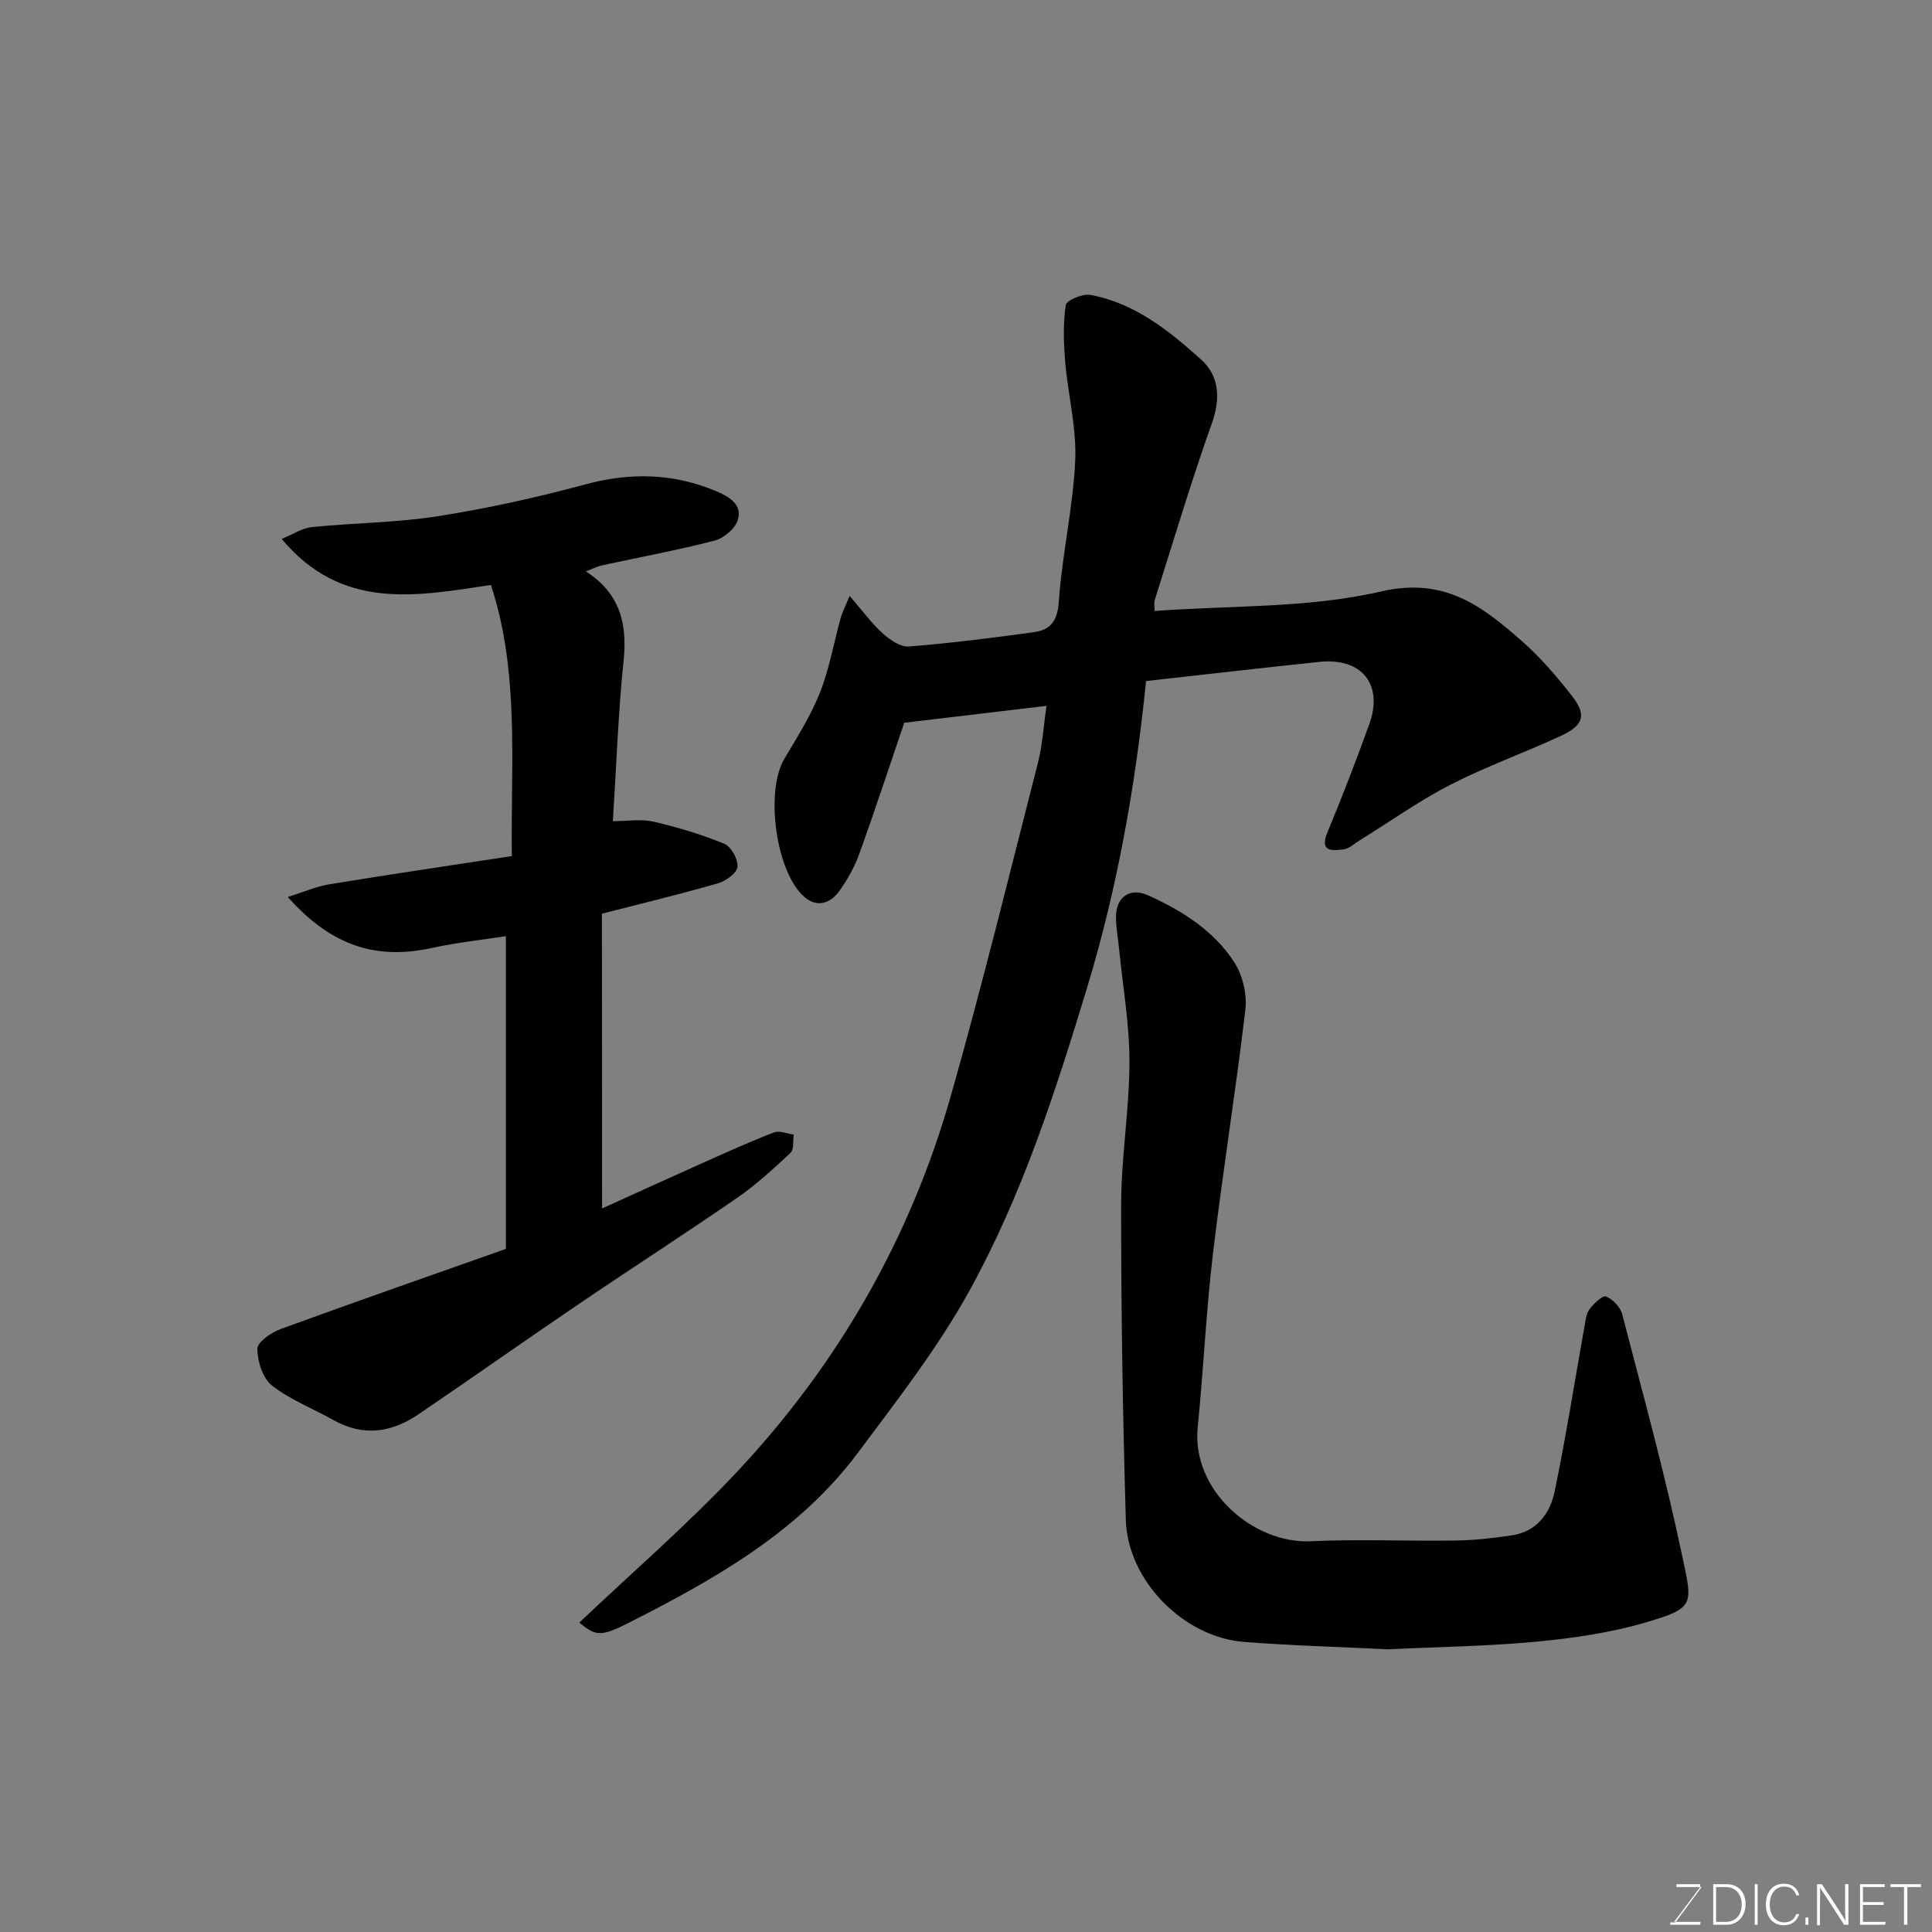 <svg enable-background="new 0 0 400 400" viewBox="0 0 400 400" xmlns="http://www.w3.org/2000/svg"><rect x="0" y="0" width="400" height="400" fill="#808080" stroke="none"/><path d="m237.28 141c-2.23 22.04-6 43.04-12.24 63.59-6.54 21.55-13.48 43.02-24.39 62.75-6.52 11.79-14.94 22.59-23.03 33.44-12.22 16.37-29.56 26.13-47.34 35.15-5.91 3-6.89 2.83-10.34.01 10.83-10.28 22.24-20.14 32.51-31.06 21.02-22.36 36.02-48.47 44.42-78.03 6.49-22.84 12.14-45.92 18.02-68.92.95-3.73 1.17-7.64 1.78-11.79-9.92 1.18-19.81 2.35-29.46 3.5-3 8.82-6.01 18.01-9.29 27.1-.98 2.73-2.45 5.37-4.14 7.72-1.81 2.53-4.56 3.55-7.21 1.27-5.94-5.08-8.19-21.86-4.19-28.6 2.65-4.47 5.48-8.93 7.38-13.73 1.95-4.93 2.86-10.27 4.28-15.42.28-1.02.78-1.97 1.86-4.61 2.72 3.15 4.56 5.69 6.84 7.75 1.48 1.33 3.67 2.87 5.42 2.73 8.65-.68 17.27-1.78 25.87-2.96 3.36-.46 4.9-2.22 5.18-6.26.67-9.78 2.95-19.46 3.4-29.24.31-6.76-1.49-13.61-2.07-20.44-.33-3.92-.46-7.93.11-11.78.15-.99 3.47-2.41 5.06-2.12 9.19 1.67 16.31 7.41 22.97 13.39 3.71 3.34 4.08 7.98 2.24 13.15-4.3 12.08-7.96 24.38-11.83 36.61-.23.72-.03 1.58-.03 2.3 15.89-1.18 31.81-.56 46.79-4.03 13.18-3.05 20.91 2.96 29.15 10.18 3.83 3.35 7.22 7.3 10.37 11.32 3.19 4.06 2.58 6.16-2.28 8.42-7.54 3.49-15.41 6.29-22.79 10.08-6.51 3.34-12.53 7.64-18.77 11.5-1.11.69-2.2 1.74-3.39 1.89-2.42.3-4.99.51-3.29-3.58 3.06-7.36 5.92-14.8 8.63-22.3 3-8.27-1.53-13.88-10.35-12.94-11.87 1.24-23.74 2.61-35.85 3.96z" fill="#010100"/><path d="m124.65 250.2c7.06-3.2 14.12-6.43 21.22-9.6 4.76-2.12 9.51-4.28 14.37-6.14 1.14-.44 2.72.26 4.1.44-.2 1.29.07 3.09-.69 3.8-3.52 3.29-7.11 6.59-11.06 9.32-10.87 7.5-21.98 14.65-32.91 22.07-11.07 7.51-22 15.23-33.07 22.75-5.55 3.77-11.41 4.63-17.54 1.19-4.27-2.4-8.98-4.21-12.78-7.19-1.91-1.5-3-5.01-3-7.61 0-1.39 2.9-3.37 4.85-4.08 15.57-5.69 31.22-11.14 46.6-16.58 0-22.01 0-43.11 0-64.75-5.28.82-10.3 1.34-15.19 2.42-11.65 2.57-20.94-.37-29.97-10.53 3.21-1 5.89-2.18 8.69-2.64 12.5-2.05 25.04-3.89 37.7-5.83-.24-19.39 1.61-38.06-4.33-56.13-15.56 2.35-30.87 5.35-43.32-9.53 2.35-.96 4.24-2.25 6.24-2.45 8.67-.88 17.47-.9 26.05-2.25 10.27-1.61 20.49-3.87 30.53-6.58 9.35-2.53 18.23-2.35 27.13 1.39 2.78 1.17 5.42 2.76 4.5 5.93-.52 1.79-2.89 3.8-4.8 4.3-7.69 2-15.54 3.43-23.31 5.13-1.09.24-2.11.78-3.35 1.26 6.89 4.43 8.61 10.6 7.81 18.32-1.12 10.81-1.49 21.7-2.23 33.38 2.97 0 5.82-.49 8.43.11 4.98 1.15 9.94 2.64 14.66 4.59 1.41.58 2.87 3.23 2.71 4.76-.13 1.29-2.41 2.94-4.04 3.41-7.78 2.24-15.66 4.14-24.03 6.29.03 20.39.03 40.43.03 61.03z" fill="#010100"/><path d="m287.38 341.47c-10-.49-19.94-.76-29.83-1.53-12.52-.98-24.09-12.71-24.46-25.25-.64-21.75-.99-43.51-.97-65.26.01-9.86 1.71-19.73 1.72-29.59.01-7.84-1.39-15.67-2.16-23.51-.21-2.12-.61-4.24-.63-6.36-.05-4.2 2.84-6.34 6.71-4.58 7.04 3.2 13.64 7.34 17.86 13.96 1.69 2.66 2.59 6.55 2.22 9.69-1.99 16.89-4.71 33.7-6.72 50.59-1.42 11.91-1.94 23.93-3.15 35.87-1.32 13.12 11.58 24.16 23.39 23.6 9.97-.47 19.99 0 29.98-.15 3.93-.06 7.88-.49 11.77-1.09 5.02-.78 7.8-4.5 8.73-8.93 2.36-11.32 4.14-22.76 6.18-34.14.23-1.26.34-2.72 1.05-3.69.87-1.18 2.73-2.96 3.43-2.68 1.42.57 2.98 2.2 3.36 3.68 4.29 16.52 8.83 33 12.35 49.7 2.21 10.47 2.89 11.07-7.56 14.13-7.28 2.13-14.96 3.24-22.55 3.96-10.22.96-20.51 1.09-30.72 1.58z" fill="#010100"/><g fill="#fbfcfa"><path d="m346.9 398 5.4-7.3h-5.2v-.6h4.9v.6l-5.4 7.2h5.5l-.1.6h-6.2v-.5z"/><path d="m354.7 390.1h2.8c2.3 0 3.9 1.6 3.9 4.1s-1.6 4.3-3.9 4.3h-2.8zm.6 7.8h2c2.2 0 3.3-1.6 3.3-3.6 0-1.8-1-3.6-3.3-3.6h-2z"/><path d="m363.9 390.1v8.4h-.6v-8.4z"/><path d="m372.5 396.3c-.4 1.3-1.4 2.3-3.2 2.3-2.4 0-3.7-1.9-3.7-4.3 0-2.3 1.2-4.3 3.7-4.3 1.8 0 2.9 1 3.2 2.4h-.6c-.4-1.1-1.1-1.8-2.5-1.8-2.1 0-3 1.9-3 3.7s.9 3.7 3 3.7c1.4 0 2.1-.7 2.5-1.7z"/><path d="m373.8 398.5v-1.5h.6v1.5z"/><path d="m376.2 398.5v-8.4h1c1.3 2 4.4 6.6 4.9 7.6-.1-1.2-.1-2.4-.1-3.8v-3.8h.7v8.4h-.9c-1.2-1.9-4.4-6.8-5-7.7.1 1.1 0 2.3 0 3.9v3.9h-.6z"/><path d="m390 394.4h-4.3v3.5h4.7l-.1.6h-5.2v-8.4h5.1v.6h-4.5v3.1h4.3z"/><path d="m394.2 390.7h-2.8v-.6h6.3v.6h-2.8v7.8h-.7z"/></g></svg>